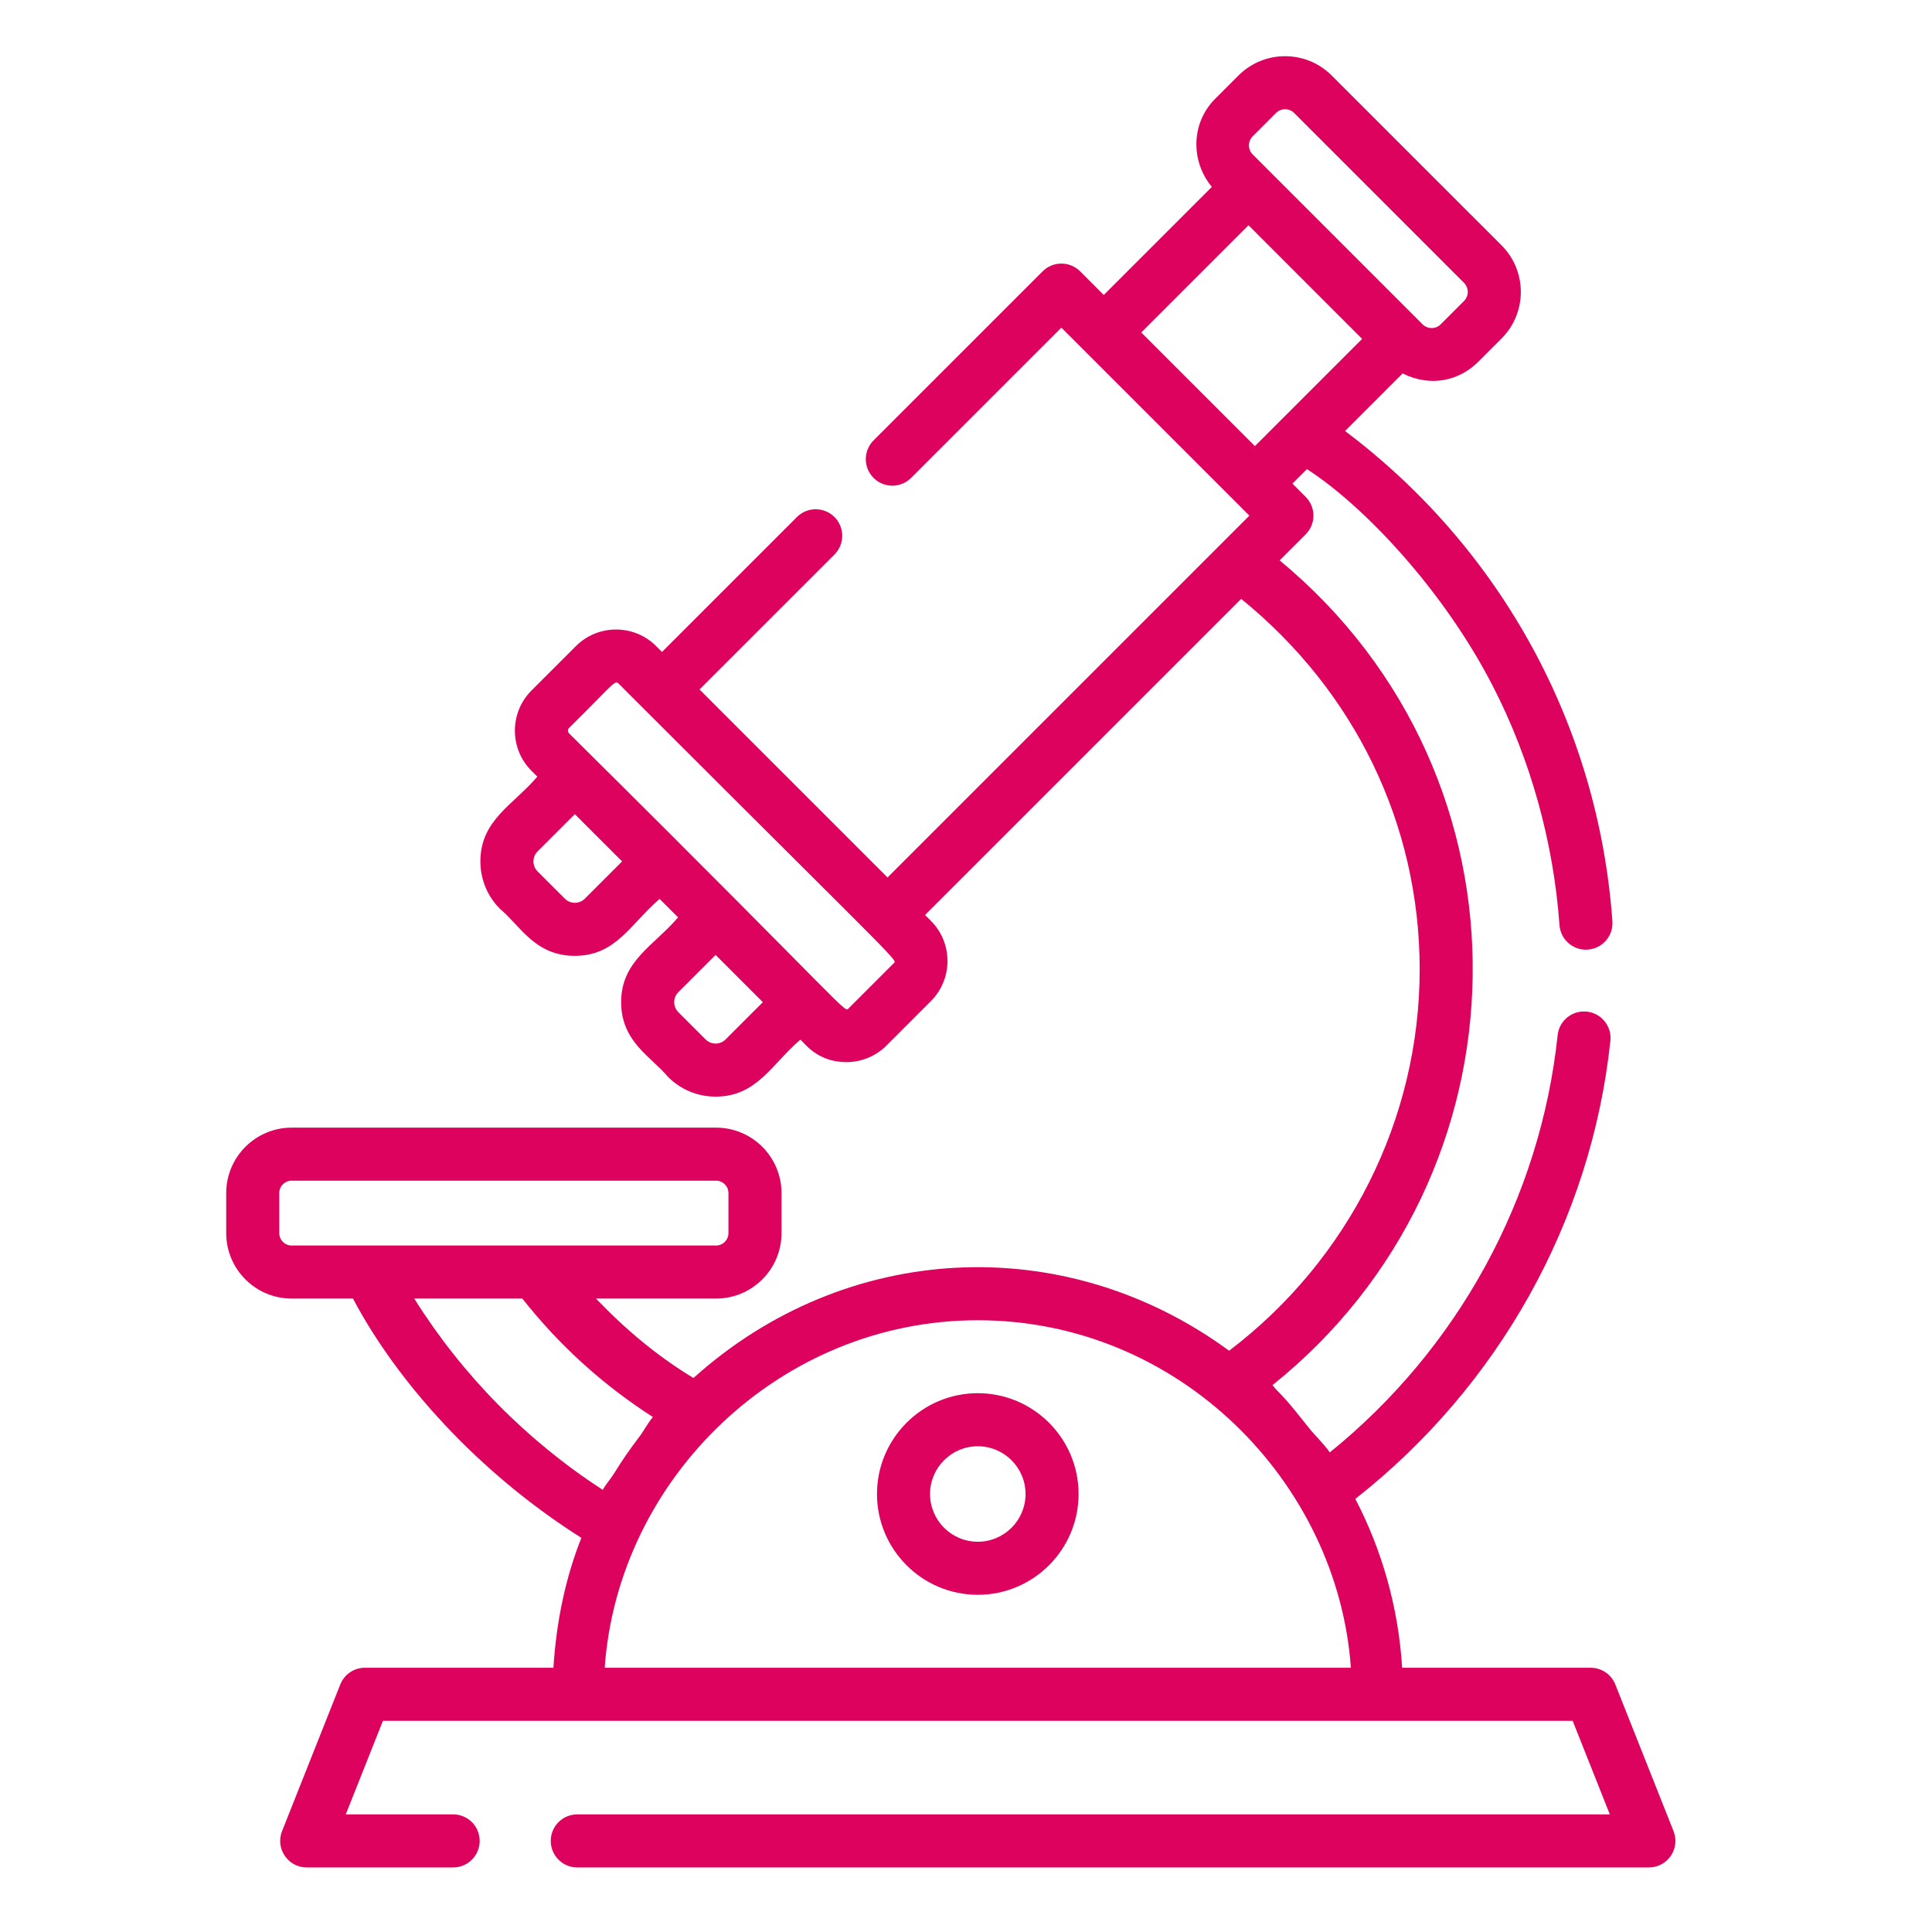 <svg fill="#dc025e" viewBox="-133 -33 1065 1065" xmlns="http://www.w3.org/2000/svg"><path d="m406 734.984c-30.645 0-55.566 24.934-55.566 55.574 0 30.637 24.922 55.562 55.566 55.562 30.637 0 55.562-24.926 55.562-55.562 0-30.641-24.926-55.574-55.562-55.574zm0 81.887c-14.516 0-26.32-11.805-26.32-26.312 0-14.52 11.805-26.32 26.32-26.32s26.32 11.801 26.32 26.32c0 14.508-11.805 26.312-26.32 26.312zm0 0"/><path d="m757.43 895.551c-2.207-5.562-7.594-9.219-13.59-9.219h-103.91c-2.102-33.48-11.125-64.812-25.82-93.082 78.871-61.945 130.098-153.133 140.605-252.531.855-8.027-4.973-15.227-13.004-16.07-8.043-.859-15.234 4.969-16.074 13.008-9.523 89.98-55.031 172.953-125.605 229.969-3.312-4.816-7.691-8.746-11.328-13.297-5.867-7.273-11.48-14.727-18.129-21.262-.797-.766-1.344-1.758-2.148-2.516 143.977-115.191 149.031-334.574 3.973-454.637l14.332-14.336c5.719-5.711 5.719-14.973 0-20.676l-7.293-7.301 8-7.996c31.441 20.238 75.219 66.676 102.324 119.305 20.832 40.426 33.59 86.078 36.891 132.023.582 8.141 7.688 14.133 15.637 13.531 8.059-.574 14.109-7.578 13.531-15.633-7.773-108.008-61.457-205.578-147.371-270.242l31.727-31.727c15.758 7.828 31.477 3.793 41.684-6.414l12.859-12.859c14.16-14.152 14.16-37.188 0-51.348l-93.66-93.641c-14.156-14.16-37.188-14.16-51.348 0l-12.859 12.859c-13.336 13.34-13.629 34.316-1.836 48.57l-59.582 59.574-13.023-13.02c-5.715-5.715-14.969-5.715-20.684 0l-93.184 93.18c-5.707 5.711-5.707 14.969 0 20.688 5.715 5.703 14.969 5.703 20.684 0l82.848-82.848c32.895 32.891 61.129 61.129 103.633 103.633l-199.461 199.465-103.645-103.641 74.391-74.375c5.703-5.715 5.703-14.965 0-20.68-5.723-5.703-14.984-5.703-20.688 0l-74.379 74.379-3.219-3.215c-12.199-12.199-32.059-12.199-44.254 0l-24.48 24.473c-12.199 12.199-12.199 32.062 0 44.262l3.223 3.215c-13.41 15.734-31.387 23.961-31.387 46.734 0 9.883 3.848 19.199 10.852 26.191 10.996 9.078 19.141 25.867 41.211 25.867 22.805 0 30.934-17.926 46.73-31.383l10.176 10.176c-13.406 15.742-31.383 23.973-31.383 46.73 0 21.949 16.746 30.168 25.867 41.223 7.004 6.992 16.305 10.848 26.199 10.848 22.809 0 30.934-17.93 46.738-31.387 2.016 1.438 9.027 12.367 25.34 12.367 8.012 0 16.035-3.043 22.137-9.148l24.465-24.473c12.203-12.199 12.203-32.055 0-44.258l-3.211-3.223 174.258-174.254c62.137 50.426 98.395 123.742 98.395 204.27 0 82.582-39.266 160.242-105.051 210.184-91.02-66.789-211.652-60.223-295.27 15.035-20.031-12.102-37.703-27.016-53.738-43.789h66.207c19.891 0 36.066-16.176 36.066-36.062v-22.102c0-19.883-16.176-36.062-36.066-36.062h-233.957c-19.891 0-36.078 16.18-36.078 36.062v22.102c0 19.887 16.188 36.062 36.078 36.062h33.801c24.211 45.879 69.086 96.008 125.895 131.895-8.867 22.375-13.824 46.508-15.402 71.609h-103.914c-5.992 0-11.375 3.656-13.586 9.227l-32.09 80.836c-3.809 9.582 3.262 20.02 13.586 20.02h80.73c8.086 0 14.625-6.543 14.625-14.625 0-8.078-6.539-14.625-14.625-14.625h-59.195l20.488-51.586h655.828l20.484 51.586h-569.195c-8.074 0-14.613 6.547-14.613 14.625 0 8.082 6.539 14.625 14.613 14.625h590.727c10.316 0 17.41-10.418 13.59-20.02zm-568.043-433.168c-3.043 3.043-7.996 3.043-11.023 0l-15.023-15.02c-3.043-3.039-3.043-7.996-.004-11.035l20.535-20.523 26.055 26.039zm77.59 77.59c-3.039 3.047-7.988 3.047-11.027 0l-15.027-15.02c-3.039-3.047-3.039-7.988 0-11.031l20.539-20.531 26.051 26.047zm92.48-41.793-24.469 24.469c-2.82 2.832 4.66 6.211-154.332-151.434-.801-.797-.801-2.102 0-2.895 24.672-24.355 25.199-26.645 27.367-24.473l13.559 13.559c145.668 145.664 140.145 138.52 137.875 140.773zm198.074-456.039 12.859-12.859c2.754-2.758 7.238-2.758 9.992 0l93.648 93.648c2.746 2.75 2.746 7.227 0 9.988l-12.859 12.859c-2.75 2.75-7.23 2.75-9.984 0l-93.656-93.652c-2.746-2.758-2.746-7.23 0-9.984zm-2.305 49.035 62.637 62.645-59.109 59.109-62.641-62.645zm-534.293 555.586v-22.098c0-3.762 3.066-6.828 6.824-6.828h233.965c3.762 0 6.824 3.066 6.824 6.828v22.098c0 3.762-3.062 6.82-6.824 6.82h-233.965c-3.758 0-6.824-3.059-6.824-6.82zm178.328 141.516c-41.922-27.195-77.449-63.246-103.906-105.449h59.582c20.32 25.766 44.453 47.656 71.977 65.297-2.898 3.402-4.875 7.453-7.574 11-4.906 6.449-9.504 13.008-13.738 19.945-1.941 3.188-4.559 5.926-6.34 9.207zm1.078 98.055c7.352-104.418 96.742-191.555 205.652-191.555 111.156 0 198.492 89.555 205.664 191.555zm0 0"/></svg>